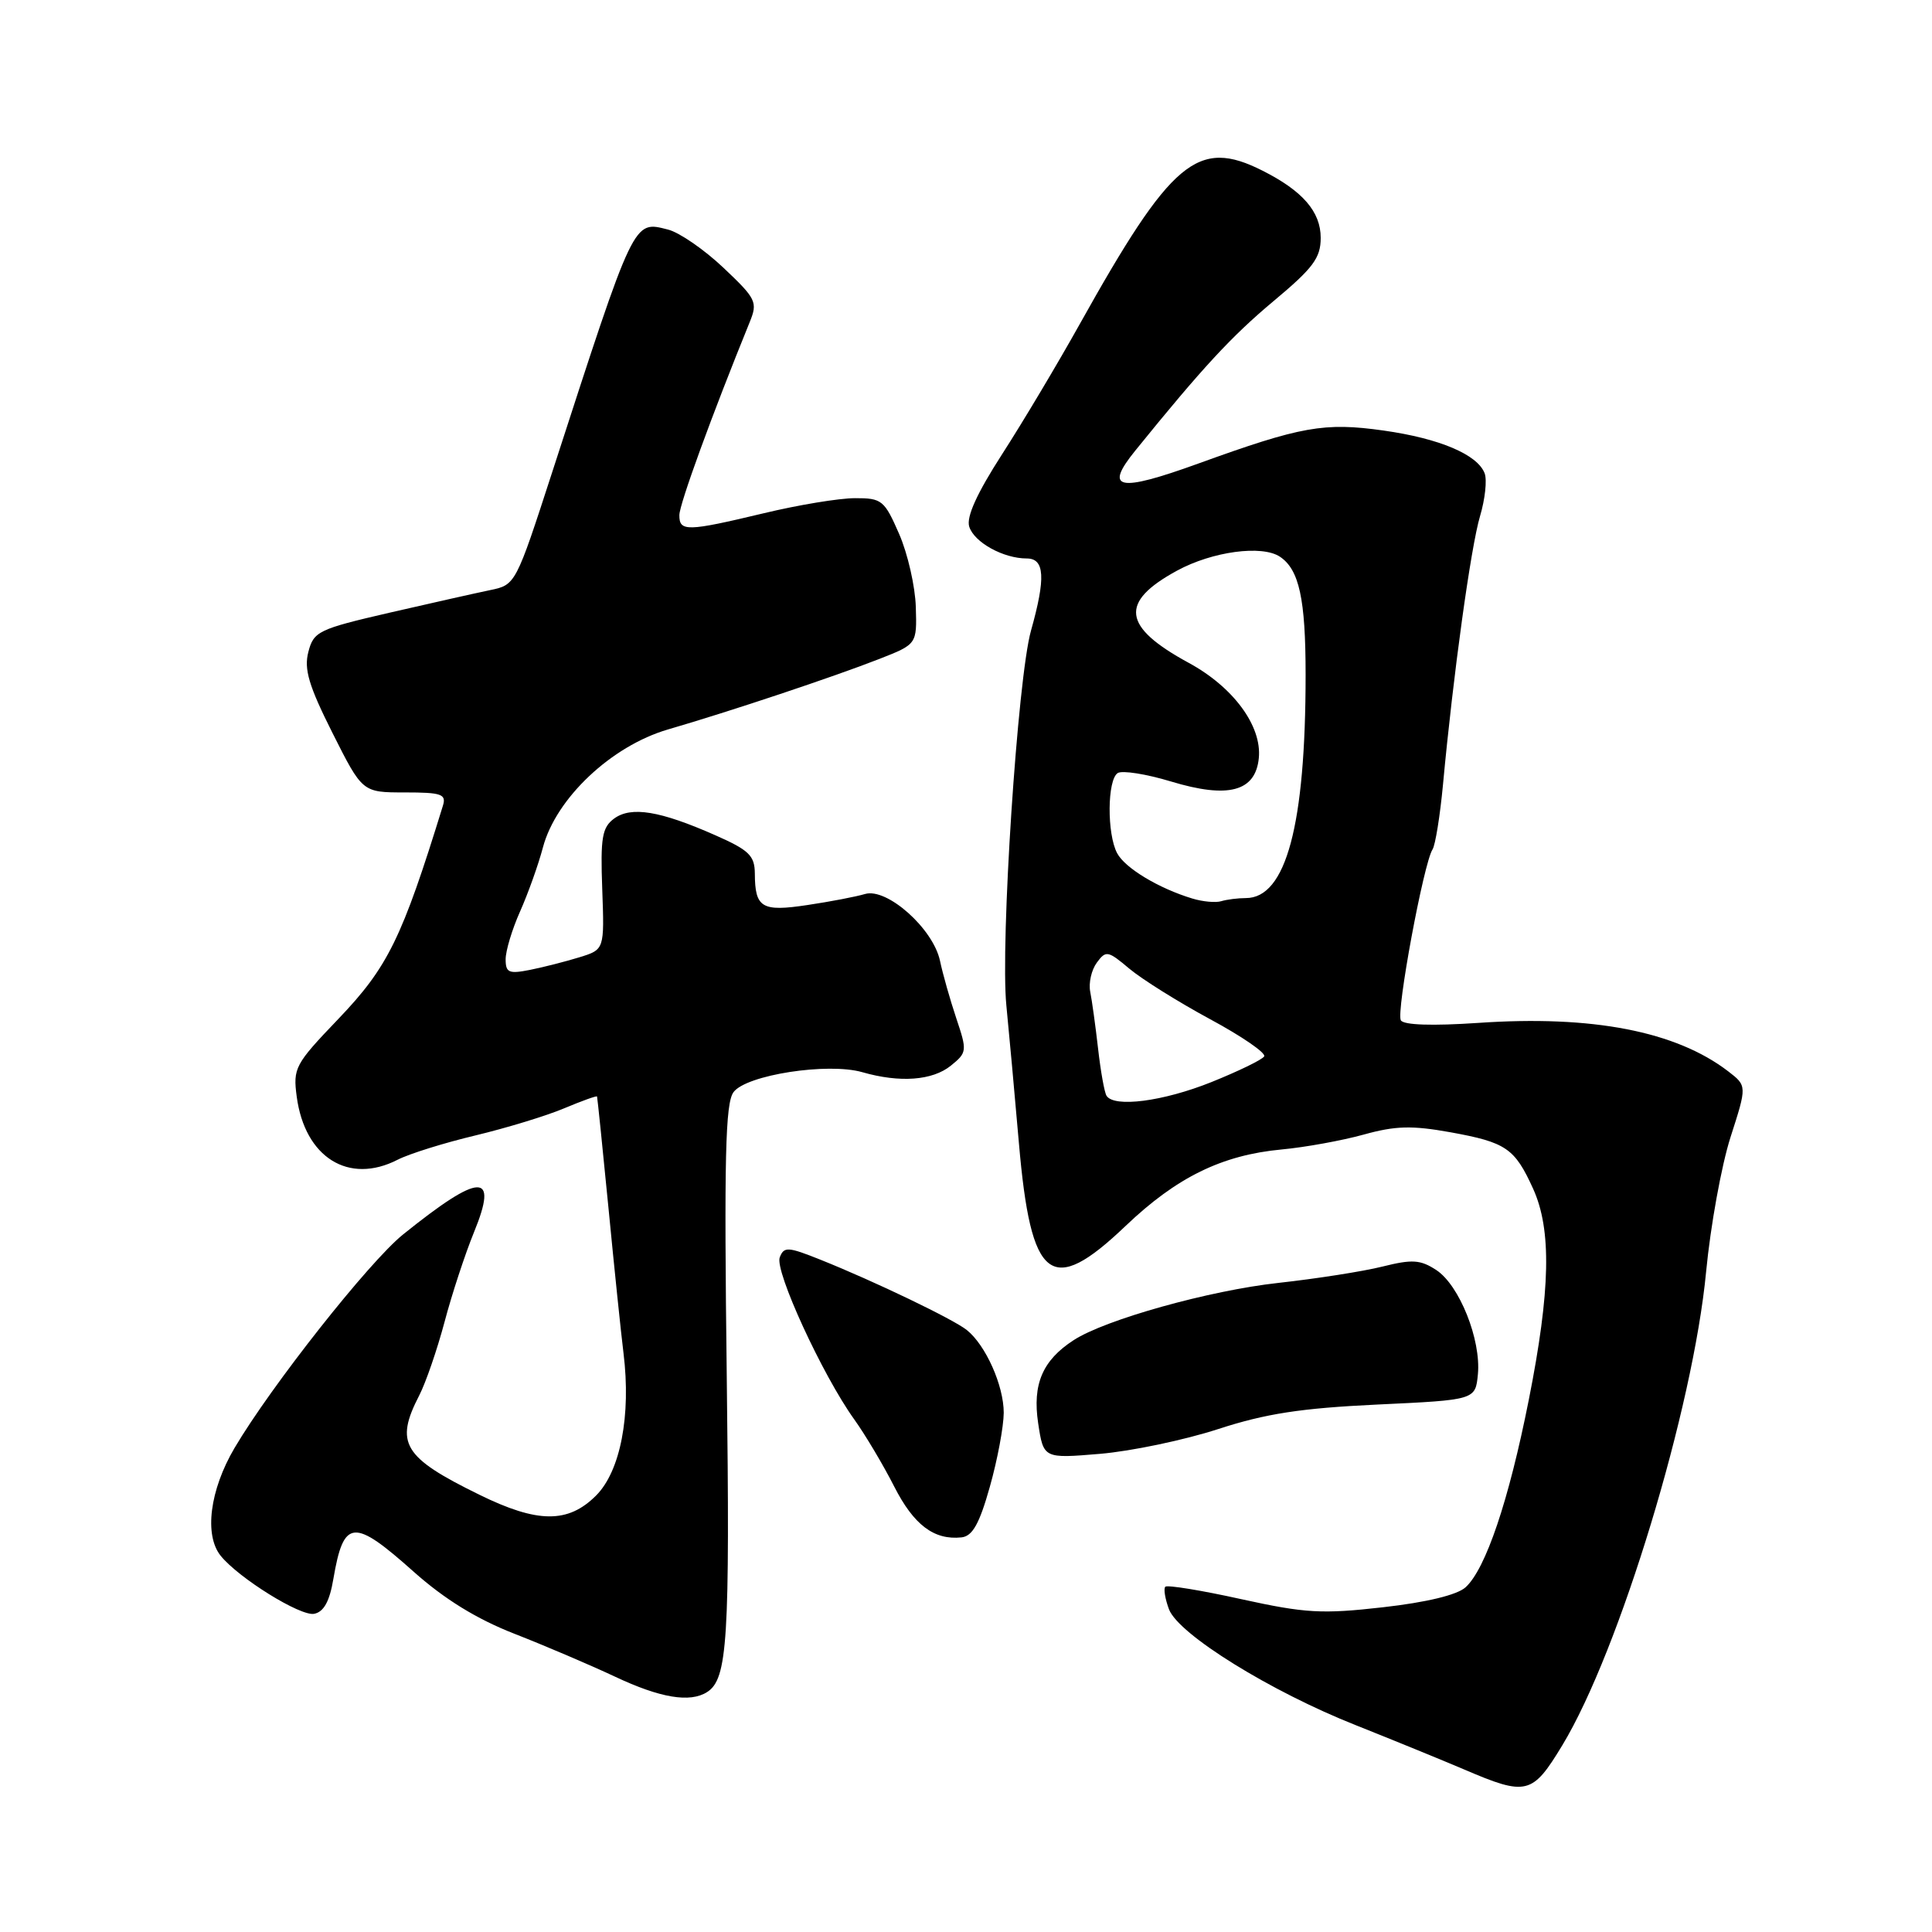 <?xml version="1.0" encoding="UTF-8" standalone="no"?>
<!DOCTYPE svg PUBLIC "-//W3C//DTD SVG 1.1//EN" "http://www.w3.org/Graphics/SVG/1.1/DTD/svg11.dtd" >
<svg xmlns="http://www.w3.org/2000/svg" xmlns:xlink="http://www.w3.org/1999/xlink" version="1.1" viewBox="0 0 256 256">
 <g >
 <path fill="currentColor"
d=" M 207.02 231.25 C 214.59 218.74 224.36 186.57 226.07 168.50 C 226.65 162.45 228.10 154.44 229.30 150.69 C 231.49 143.88 231.49 143.88 229.00 141.96 C 222.08 136.65 211.00 134.50 195.87 135.54 C 189.80 135.95 186.01 135.83 185.62 135.20 C 184.97 134.15 188.64 114.35 189.82 112.55 C 190.19 111.97 190.81 108.12 191.20 104.00 C 192.55 89.44 194.90 72.45 196.11 68.40 C 196.78 66.15 197.06 63.59 196.72 62.71 C 195.76 60.22 190.75 58.10 183.34 57.05 C 175.48 55.94 172.43 56.48 158.79 61.42 C 148.15 65.27 146.24 64.88 150.43 59.71 C 159.33 48.72 163.19 44.55 168.75 39.90 C 174.00 35.52 175.00 34.18 175.00 31.52 C 175.00 28.06 172.62 25.30 167.30 22.62 C 158.70 18.27 155.22 21.19 143.04 43.00 C 140.12 48.23 135.51 55.96 132.78 60.19 C 129.44 65.38 128.02 68.50 128.43 69.79 C 129.09 71.87 132.95 74.00 136.05 74.00 C 138.43 74.00 138.58 76.57 136.61 83.57 C 134.84 89.87 132.53 125.04 133.35 133.25 C 133.69 136.69 134.44 144.88 135.01 151.46 C 136.60 169.82 139.25 171.88 149.13 162.46 C 155.91 155.99 161.91 153.05 169.83 152.31 C 172.95 152.02 177.84 151.13 180.69 150.34 C 184.90 149.17 187.08 149.11 192.19 150.03 C 199.57 151.37 200.70 152.14 203.14 157.50 C 205.62 162.95 205.45 170.98 202.57 185.50 C 199.92 198.86 196.86 207.91 194.19 210.33 C 193.07 211.34 189.02 212.32 183.26 212.97 C 175.17 213.89 172.96 213.76 164.49 211.90 C 159.21 210.73 154.67 209.99 154.41 210.25 C 154.16 210.51 154.38 211.86 154.90 213.25 C 156.17 216.57 168.34 224.12 179.68 228.61 C 184.53 230.54 190.97 233.17 194.00 234.46 C 202.28 238.01 203.04 237.82 207.02 231.25 Z  M 93.69 224.21 C 96.41 222.48 96.73 217.38 96.30 182.50 C 95.94 153.43 96.11 146.15 97.20 144.71 C 98.90 142.43 109.68 140.76 114.26 142.07 C 119.23 143.50 123.56 143.18 126.00 141.20 C 128.14 139.47 128.16 139.24 126.72 134.95 C 125.90 132.50 124.92 129.06 124.55 127.29 C 123.63 123.03 117.53 117.60 114.62 118.46 C 113.45 118.81 110.03 119.47 107.00 119.92 C 100.93 120.84 100.04 120.30 100.02 115.74 C 100.00 113.37 99.25 112.64 94.75 110.66 C 87.46 107.44 83.64 106.81 81.38 108.46 C 79.78 109.64 79.55 110.97 79.80 117.82 C 80.09 125.82 80.09 125.82 76.79 126.84 C 74.98 127.40 72.04 128.15 70.25 128.51 C 67.43 129.07 67.00 128.89 67.00 127.11 C 67.00 125.98 67.86 123.13 68.91 120.78 C 69.96 118.42 71.33 114.60 71.94 112.29 C 73.67 105.77 81.01 98.85 88.50 96.66 C 96.79 94.25 110.50 89.67 116.50 87.32 C 121.50 85.36 121.50 85.36 121.35 80.43 C 121.27 77.72 120.28 73.36 119.14 70.75 C 117.19 66.28 116.85 66.00 113.29 66.01 C 111.20 66.01 105.76 66.91 101.19 68.01 C 91.02 70.44 90.00 70.47 90.02 68.25 C 90.03 66.79 94.34 54.97 99.34 42.68 C 100.42 40.03 100.21 39.59 95.85 35.47 C 93.30 33.06 90.00 30.79 88.52 30.42 C 83.88 29.25 84.15 28.70 73.19 62.50 C 68.33 77.48 68.32 77.50 64.91 78.20 C 63.04 78.59 57.02 79.94 51.55 81.20 C 42.21 83.36 41.56 83.67 40.86 86.38 C 40.26 88.67 40.91 90.86 44.06 97.13 C 48.02 105.00 48.02 105.00 53.63 105.00 C 58.51 105.00 59.16 105.23 58.69 106.75 C 53.25 124.39 51.41 128.14 44.79 135.06 C 39.08 141.02 38.81 141.53 39.32 145.33 C 40.40 153.37 46.20 157.00 52.69 153.67 C 54.23 152.88 58.88 151.43 63.00 150.45 C 67.12 149.46 72.41 147.85 74.75 146.86 C 77.09 145.88 79.05 145.17 79.11 145.29 C 79.16 145.40 79.84 152.03 80.62 160.00 C 81.39 167.97 82.29 176.67 82.62 179.32 C 83.63 187.55 82.21 194.94 78.98 198.17 C 75.27 201.88 71.23 201.85 63.50 198.05 C 53.40 193.10 52.28 191.23 55.56 184.88 C 56.42 183.21 57.92 178.85 58.90 175.18 C 59.87 171.50 61.63 166.16 62.80 163.29 C 66.10 155.25 63.65 155.33 53.40 163.58 C 48.89 167.22 35.93 183.64 31.08 191.86 C 27.79 197.44 27.03 203.42 29.25 206.16 C 31.66 209.13 39.81 214.18 41.62 213.84 C 42.90 213.59 43.67 212.20 44.17 209.23 C 45.54 201.23 46.82 201.12 54.87 208.31 C 58.92 211.91 63.17 214.53 68.16 216.48 C 72.20 218.06 78.20 220.62 81.50 222.17 C 87.48 224.99 91.43 225.65 93.69 224.21 Z  M 131.16 197.00 C 132.17 193.43 132.99 189.02 133.00 187.20 C 133.00 183.59 130.61 178.23 128.10 176.23 C 126.29 174.79 115.89 169.79 108.72 166.92 C 104.40 165.19 103.88 165.16 103.32 166.61 C 102.63 168.40 108.98 182.21 113.18 188.06 C 114.65 190.11 117.03 194.11 118.47 196.94 C 121.07 202.06 123.76 204.10 127.41 203.71 C 128.86 203.55 129.78 201.91 131.16 197.00 Z  M 161.38 189.37 C 167.70 187.31 172.38 186.59 182.50 186.11 C 195.50 185.50 195.50 185.50 195.83 182.09 C 196.26 177.52 193.38 170.30 190.32 168.29 C 188.21 166.91 187.13 166.84 183.17 167.83 C 180.60 168.47 174.40 169.44 169.40 169.99 C 160.28 170.99 146.45 174.85 142.26 177.58 C 138.14 180.25 136.79 183.41 137.56 188.57 C 138.27 193.27 138.27 193.27 145.77 192.64 C 149.89 192.29 156.92 190.82 161.38 189.37 Z  M 146.62 145.19 C 146.34 144.75 145.84 141.94 145.50 138.94 C 145.16 135.95 144.69 132.56 144.46 131.41 C 144.23 130.26 144.62 128.53 145.33 127.56 C 146.54 125.91 146.80 125.96 149.65 128.36 C 151.32 129.76 156.13 132.77 160.35 135.05 C 164.56 137.32 167.79 139.54 167.51 139.98 C 167.24 140.42 164.08 141.95 160.50 143.39 C 154.11 145.95 147.61 146.79 146.62 145.19 Z  M 157.99 119.06 C 153.53 117.71 149.08 115.03 148.03 113.06 C 146.66 110.50 146.71 103.30 148.11 102.43 C 148.72 102.06 151.89 102.56 155.16 103.55 C 162.75 105.85 166.36 104.89 166.80 100.45 C 167.22 96.19 163.42 91.04 157.51 87.83 C 148.70 83.04 148.29 79.79 155.97 75.61 C 160.64 73.07 167.22 72.18 169.60 73.77 C 172.15 75.47 173.00 79.37 173.00 89.39 C 173.00 109.33 170.41 119.00 165.08 119.00 C 164.03 119.00 162.56 119.19 161.83 119.41 C 161.10 119.64 159.37 119.48 157.99 119.06 Z "/>
</g>
</svg>